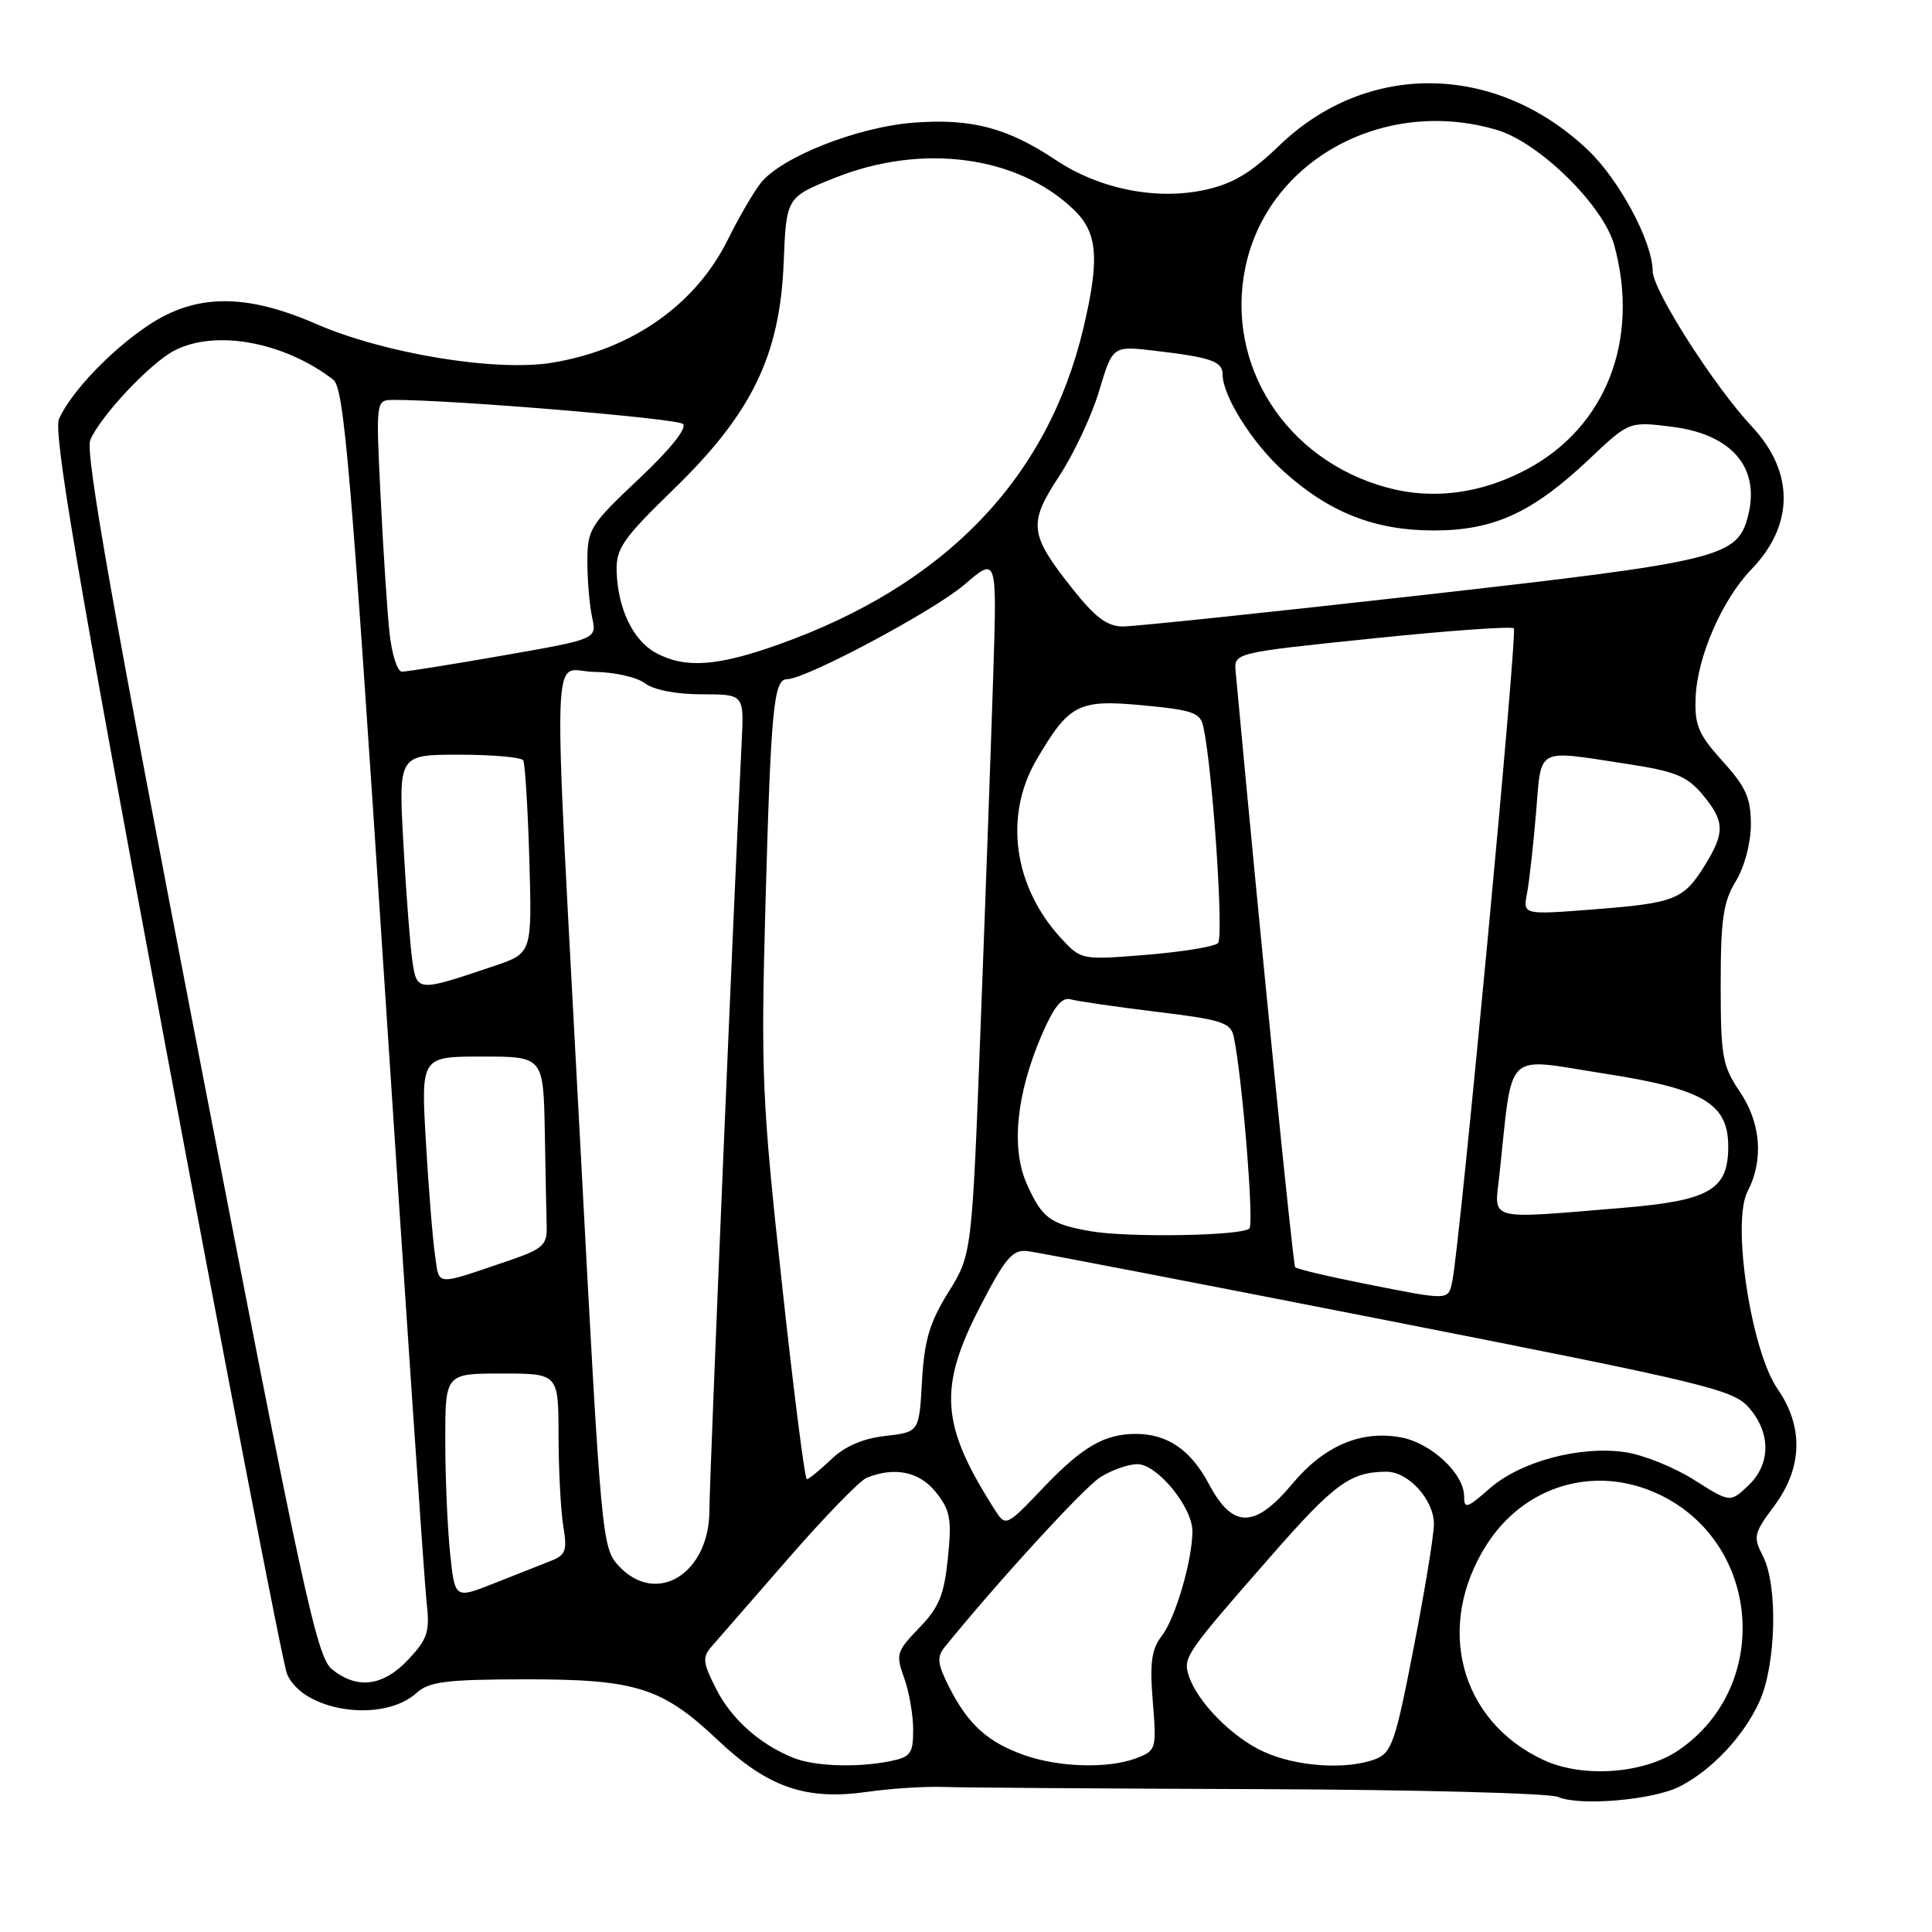 <?xml version="1.0" encoding="UTF-8" standalone="no"?>
<!DOCTYPE svg PUBLIC "-//W3C//DTD SVG 1.1//EN" "http://www.w3.org/Graphics/SVG/1.1/DTD/svg11.dtd" >
<svg xmlns="http://www.w3.org/2000/svg" xmlns:xlink="http://www.w3.org/1999/xlink" version="1.1" viewBox="0 0 256 256">
 <g >
 <path fill="currentColor"
d=" M 222.61 236.70 C 226.87 234.50 231.02 230.08 233.12 225.50 C 235.35 220.63 235.61 210.08 233.59 206.17 C 232.28 203.64 232.38 203.18 235.09 199.55 C 238.85 194.50 239.01 189.06 235.54 184.05 C 232.03 178.99 229.44 161.99 231.55 157.90 C 233.73 153.70 233.34 148.77 230.50 144.60 C 228.23 141.25 228.00 139.96 228.00 130.48 C 228.00 121.81 228.34 119.49 230.00 116.77 C 231.16 114.86 231.99 111.73 232.00 109.25 C 232.00 105.75 231.35 104.28 228.25 100.86 C 225.05 97.32 224.53 96.09 224.68 92.43 C 224.88 87.05 228.20 79.44 232.07 75.44 C 237.74 69.58 237.77 62.56 232.17 56.56 C 227.13 51.18 219.00 38.44 218.99 35.93 C 218.97 32.04 214.57 23.81 210.37 19.84 C 198.20 8.31 181.13 8.08 169.53 19.27 C 165.70 22.96 163.33 24.37 159.62 25.17 C 153.18 26.56 145.65 25.04 139.89 21.20 C 133.50 16.93 128.72 15.68 121.11 16.25 C 113.63 16.81 103.48 20.82 100.77 24.29 C 99.82 25.51 97.89 28.83 96.48 31.68 C 92.18 40.39 83.72 46.33 73.16 48.06 C 65.70 49.29 50.88 46.85 41.83 42.90 C 32.56 38.87 25.98 38.91 19.72 43.06 C 14.75 46.35 9.47 51.87 7.83 55.48 C 7.03 57.22 10.19 75.84 21.93 138.61 C 30.26 183.10 37.50 220.54 38.03 221.80 C 40.14 226.81 50.74 228.36 55.20 224.32 C 56.85 222.83 59.11 222.54 69.33 222.52 C 84.26 222.49 87.70 223.57 95.09 230.55 C 101.77 236.87 106.80 238.60 115.00 237.42 C 118.03 236.98 122.53 236.70 125.00 236.78 C 127.47 236.87 146.35 237.00 166.94 237.07 C 187.53 237.14 205.30 237.61 206.44 238.10 C 209.33 239.36 219.11 238.51 222.61 236.70 Z  M 204.46 233.18 C 193.43 228.00 190.13 215.49 196.96 204.72 C 201.93 196.89 211.18 194.08 219.54 197.88 C 233.30 204.13 234.93 223.34 222.44 231.90 C 217.84 235.05 209.68 235.64 204.46 233.18 Z  M 105.15 232.93 C 100.68 231.14 96.95 227.82 94.91 223.82 C 93.11 220.29 93.04 219.61 94.31 218.15 C 95.11 217.24 99.68 212.00 104.46 206.50 C 109.25 201.00 113.92 196.19 114.83 195.82 C 118.54 194.31 121.86 195.00 124.03 197.75 C 125.92 200.13 126.13 201.30 125.60 206.46 C 125.10 211.35 124.42 213.01 121.79 215.71 C 118.80 218.81 118.67 219.21 119.80 222.32 C 120.46 224.15 121.00 227.24 121.00 229.20 C 121.00 232.38 120.67 232.82 117.88 233.38 C 113.53 234.24 107.94 234.05 105.15 232.93 Z  M 135.68 232.55 C 130.88 230.84 128.31 228.52 125.83 223.67 C 124.20 220.47 124.10 219.58 125.19 218.23 C 132.16 209.63 143.59 197.15 145.77 195.76 C 147.27 194.80 149.49 194.01 150.70 194.01 C 153.33 194.00 158.00 199.69 158.00 202.90 C 158.00 206.72 155.75 214.41 153.96 216.74 C 152.58 218.53 152.33 220.29 152.75 225.46 C 153.26 231.79 153.20 231.97 150.57 232.97 C 146.88 234.38 140.28 234.19 135.68 232.55 Z  M 167.46 232.12 C 163.27 230.22 158.61 225.48 157.51 222.02 C 156.74 219.62 157.10 219.10 168.33 206.28 C 176.83 196.56 178.91 195.04 183.71 195.01 C 186.62 195.00 190.00 198.72 190.00 201.94 C 190.01 203.35 188.80 210.73 187.32 218.34 C 184.90 230.82 184.40 232.28 182.25 233.09 C 178.44 234.54 171.83 234.11 167.46 232.12 Z  M 43.98 221.18 C 41.97 219.55 40.12 211.05 26.38 139.93 C 14.95 80.80 11.26 59.94 11.96 58.30 C 13.35 55.08 19.92 48.09 23.13 46.44 C 28.56 43.63 37.64 45.30 44.16 50.31 C 45.59 51.41 46.49 62.04 50.90 129.54 C 53.70 172.42 56.23 209.58 56.51 212.13 C 56.98 216.22 56.70 217.11 54.12 219.88 C 50.78 223.45 47.33 223.90 43.98 221.18 Z  M 59.64 205.79 C 59.29 202.44 59.00 195.72 59.00 190.85 C 59.00 182.00 59.00 182.00 66.50 182.00 C 74.00 182.00 74.00 182.00 74.01 190.25 C 74.02 194.79 74.30 200.18 74.64 202.23 C 75.18 205.51 74.97 206.06 72.88 206.87 C 71.57 207.38 68.20 208.71 65.39 209.83 C 60.27 211.86 60.27 211.86 59.64 205.79 Z  M 82.03 207.54 C 79.75 205.11 79.68 204.25 76.90 151.79 C 73.19 81.74 72.97 88.99 78.75 89.03 C 81.36 89.05 84.37 89.72 85.44 90.53 C 86.61 91.42 89.61 92.00 92.99 92.00 C 98.59 92.00 98.59 92.00 98.28 98.25 C 97.33 116.81 94.00 196.17 94.00 200.10 C 94.00 208.50 87.02 212.84 82.03 207.54 Z  M 131.73 199.92 C 124.63 188.76 124.30 183.85 129.94 173.00 C 133.25 166.62 134.18 165.54 136.17 165.78 C 137.45 165.93 158.97 170.08 184.00 175.00 C 226.21 183.30 229.66 184.13 231.75 186.53 C 234.69 189.90 234.64 194.05 231.62 196.88 C 229.25 199.11 229.25 199.11 224.49 196.10 C 221.88 194.44 217.79 192.79 215.41 192.43 C 209.39 191.53 201.48 193.64 197.39 197.23 C 194.37 199.88 194.00 199.99 194.00 198.25 C 194.00 195.28 189.65 191.21 185.67 190.47 C 180.38 189.47 175.47 191.56 171.27 196.58 C 166.26 202.58 163.34 202.59 160.18 196.63 C 157.79 192.13 154.69 190.00 150.52 190.00 C 146.35 190.00 143.44 191.69 138.28 197.09 C 133.27 202.35 133.27 202.35 131.73 199.92 Z  M 103.60 170.00 C 100.97 145.89 100.81 142.23 101.43 119.75 C 102.15 93.85 102.52 90.00 104.28 90.00 C 106.76 90.00 123.77 80.93 127.80 77.46 C 132.10 73.76 132.10 73.76 131.62 89.13 C 131.35 97.58 130.61 118.38 129.96 135.35 C 128.79 166.20 128.79 166.20 125.67 171.22 C 123.17 175.25 122.48 177.58 122.17 183.00 C 121.79 189.76 121.79 189.76 117.32 190.27 C 114.34 190.60 111.94 191.64 110.12 193.39 C 108.62 194.82 107.17 196.00 106.91 196.00 C 106.64 196.00 105.15 184.30 103.60 170.00 Z  M 180.75 170.08 C 175.95 169.13 171.84 168.15 171.62 167.92 C 171.33 167.60 167.10 125.35 163.73 89.00 C 163.50 86.50 163.50 86.50 181.77 84.61 C 191.83 83.57 200.29 82.96 200.59 83.26 C 201.10 83.77 193.45 164.94 192.44 169.75 C 191.89 172.36 192.15 172.35 180.75 170.08 Z  M 57.64 166.29 C 57.33 164.20 56.79 157.44 56.43 151.25 C 55.78 140.00 55.78 140.00 63.89 140.00 C 72.00 140.00 72.00 140.00 72.19 150.00 C 72.29 155.50 72.40 161.19 72.44 162.65 C 72.49 164.97 71.85 165.53 67.50 167.01 C 57.45 170.42 58.25 170.48 57.64 166.29 Z  M 144.50 163.14 C 139.13 162.19 138.09 161.42 136.06 156.89 C 133.95 152.16 134.66 144.99 138.02 137.17 C 139.66 133.37 140.71 132.08 141.88 132.42 C 142.77 132.67 147.89 133.41 153.26 134.07 C 161.92 135.12 163.08 135.49 163.48 137.38 C 164.60 142.67 166.19 162.14 165.55 162.78 C 164.58 163.76 149.45 164.01 144.50 163.14 Z  M 198.67 155.75 C 200.51 138.78 199.11 140.16 212.50 142.24 C 225.73 144.29 229.00 146.21 229.00 151.94 C 229.00 157.66 226.53 159.09 214.97 160.05 C 196.82 161.55 198.00 161.86 198.67 155.75 Z  M 54.63 127.25 C 54.34 125.19 53.80 118.21 53.45 111.75 C 52.80 100.00 52.80 100.00 60.84 100.00 C 65.26 100.00 69.08 100.34 69.33 100.75 C 69.57 101.16 69.94 107.08 70.14 113.90 C 70.50 126.30 70.50 126.30 65.50 127.99 C 55.26 131.45 55.24 131.45 54.63 127.25 Z  M 140.64 124.37 C 134.30 117.53 132.99 108.11 137.34 100.68 C 141.69 93.26 142.86 92.66 151.46 93.46 C 158.10 94.09 159.06 94.43 159.46 96.34 C 160.70 102.18 162.18 124.21 161.39 124.97 C 160.90 125.44 156.63 126.13 151.89 126.52 C 143.33 127.21 143.26 127.20 140.64 124.37 Z  M 202.34 118.36 C 202.64 116.79 203.17 112.01 203.53 107.75 C 204.26 98.90 203.42 99.37 215.32 101.18 C 221.95 102.19 223.50 102.80 225.57 105.26 C 228.54 108.80 228.60 110.30 225.91 114.64 C 223.09 119.21 221.96 119.66 211.15 120.50 C 201.79 121.23 201.79 121.23 202.34 118.36 Z  M 51.60 83.75 C 51.30 80.86 50.77 72.76 50.43 65.75 C 49.80 53.00 49.80 53.00 52.15 52.99 C 59.85 52.96 89.66 55.44 90.48 56.17 C 91.08 56.72 88.86 59.49 84.64 63.47 C 78.17 69.57 77.83 70.12 77.83 74.43 C 77.83 76.92 78.12 80.25 78.46 81.82 C 79.09 84.68 79.09 84.68 66.74 86.84 C 59.94 88.03 53.88 89.00 53.26 89.00 C 52.65 89.00 51.90 86.64 51.60 83.75 Z  M 86.89 86.50 C 83.88 84.87 81.85 80.62 81.71 75.69 C 81.62 72.68 82.54 71.35 89.27 64.82 C 99.63 54.76 103.34 47.11 103.84 34.82 C 104.19 26.14 104.19 26.14 110.61 23.57 C 122.15 18.95 134.79 20.61 142.25 27.75 C 145.46 30.81 145.74 34.26 143.55 43.50 C 138.82 63.42 125.23 77.54 103.19 85.39 C 95.02 88.31 90.75 88.60 86.89 86.50 Z  M 142.02 77.90 C 136.38 70.78 136.23 69.35 140.36 63.07 C 142.28 60.15 144.66 55.08 145.64 51.80 C 147.43 45.82 147.43 45.82 152.97 46.47 C 160.47 47.35 162.00 47.88 162.00 49.61 C 162.00 52.46 165.91 58.68 170.06 62.43 C 176.12 67.91 182.16 70.29 189.98 70.29 C 197.95 70.29 203.07 67.94 210.61 60.81 C 215.86 55.84 215.86 55.84 221.56 56.55 C 229.45 57.54 233.24 61.94 231.64 68.29 C 230.25 73.85 228.13 74.37 188.50 78.85 C 168.15 81.14 150.27 83.02 148.77 83.01 C 146.69 83.00 145.09 81.79 142.02 77.90 Z  M 183.80 64.61 C 170.42 60.98 162.32 48.39 165.02 35.42 C 167.97 21.20 183.44 12.77 198.38 17.23 C 204.00 18.91 212.46 27.24 213.90 32.50 C 217.31 45.01 212.82 56.56 202.37 62.16 C 196.28 65.42 189.88 66.26 183.80 64.61 Z "/>
</g>
</svg>
